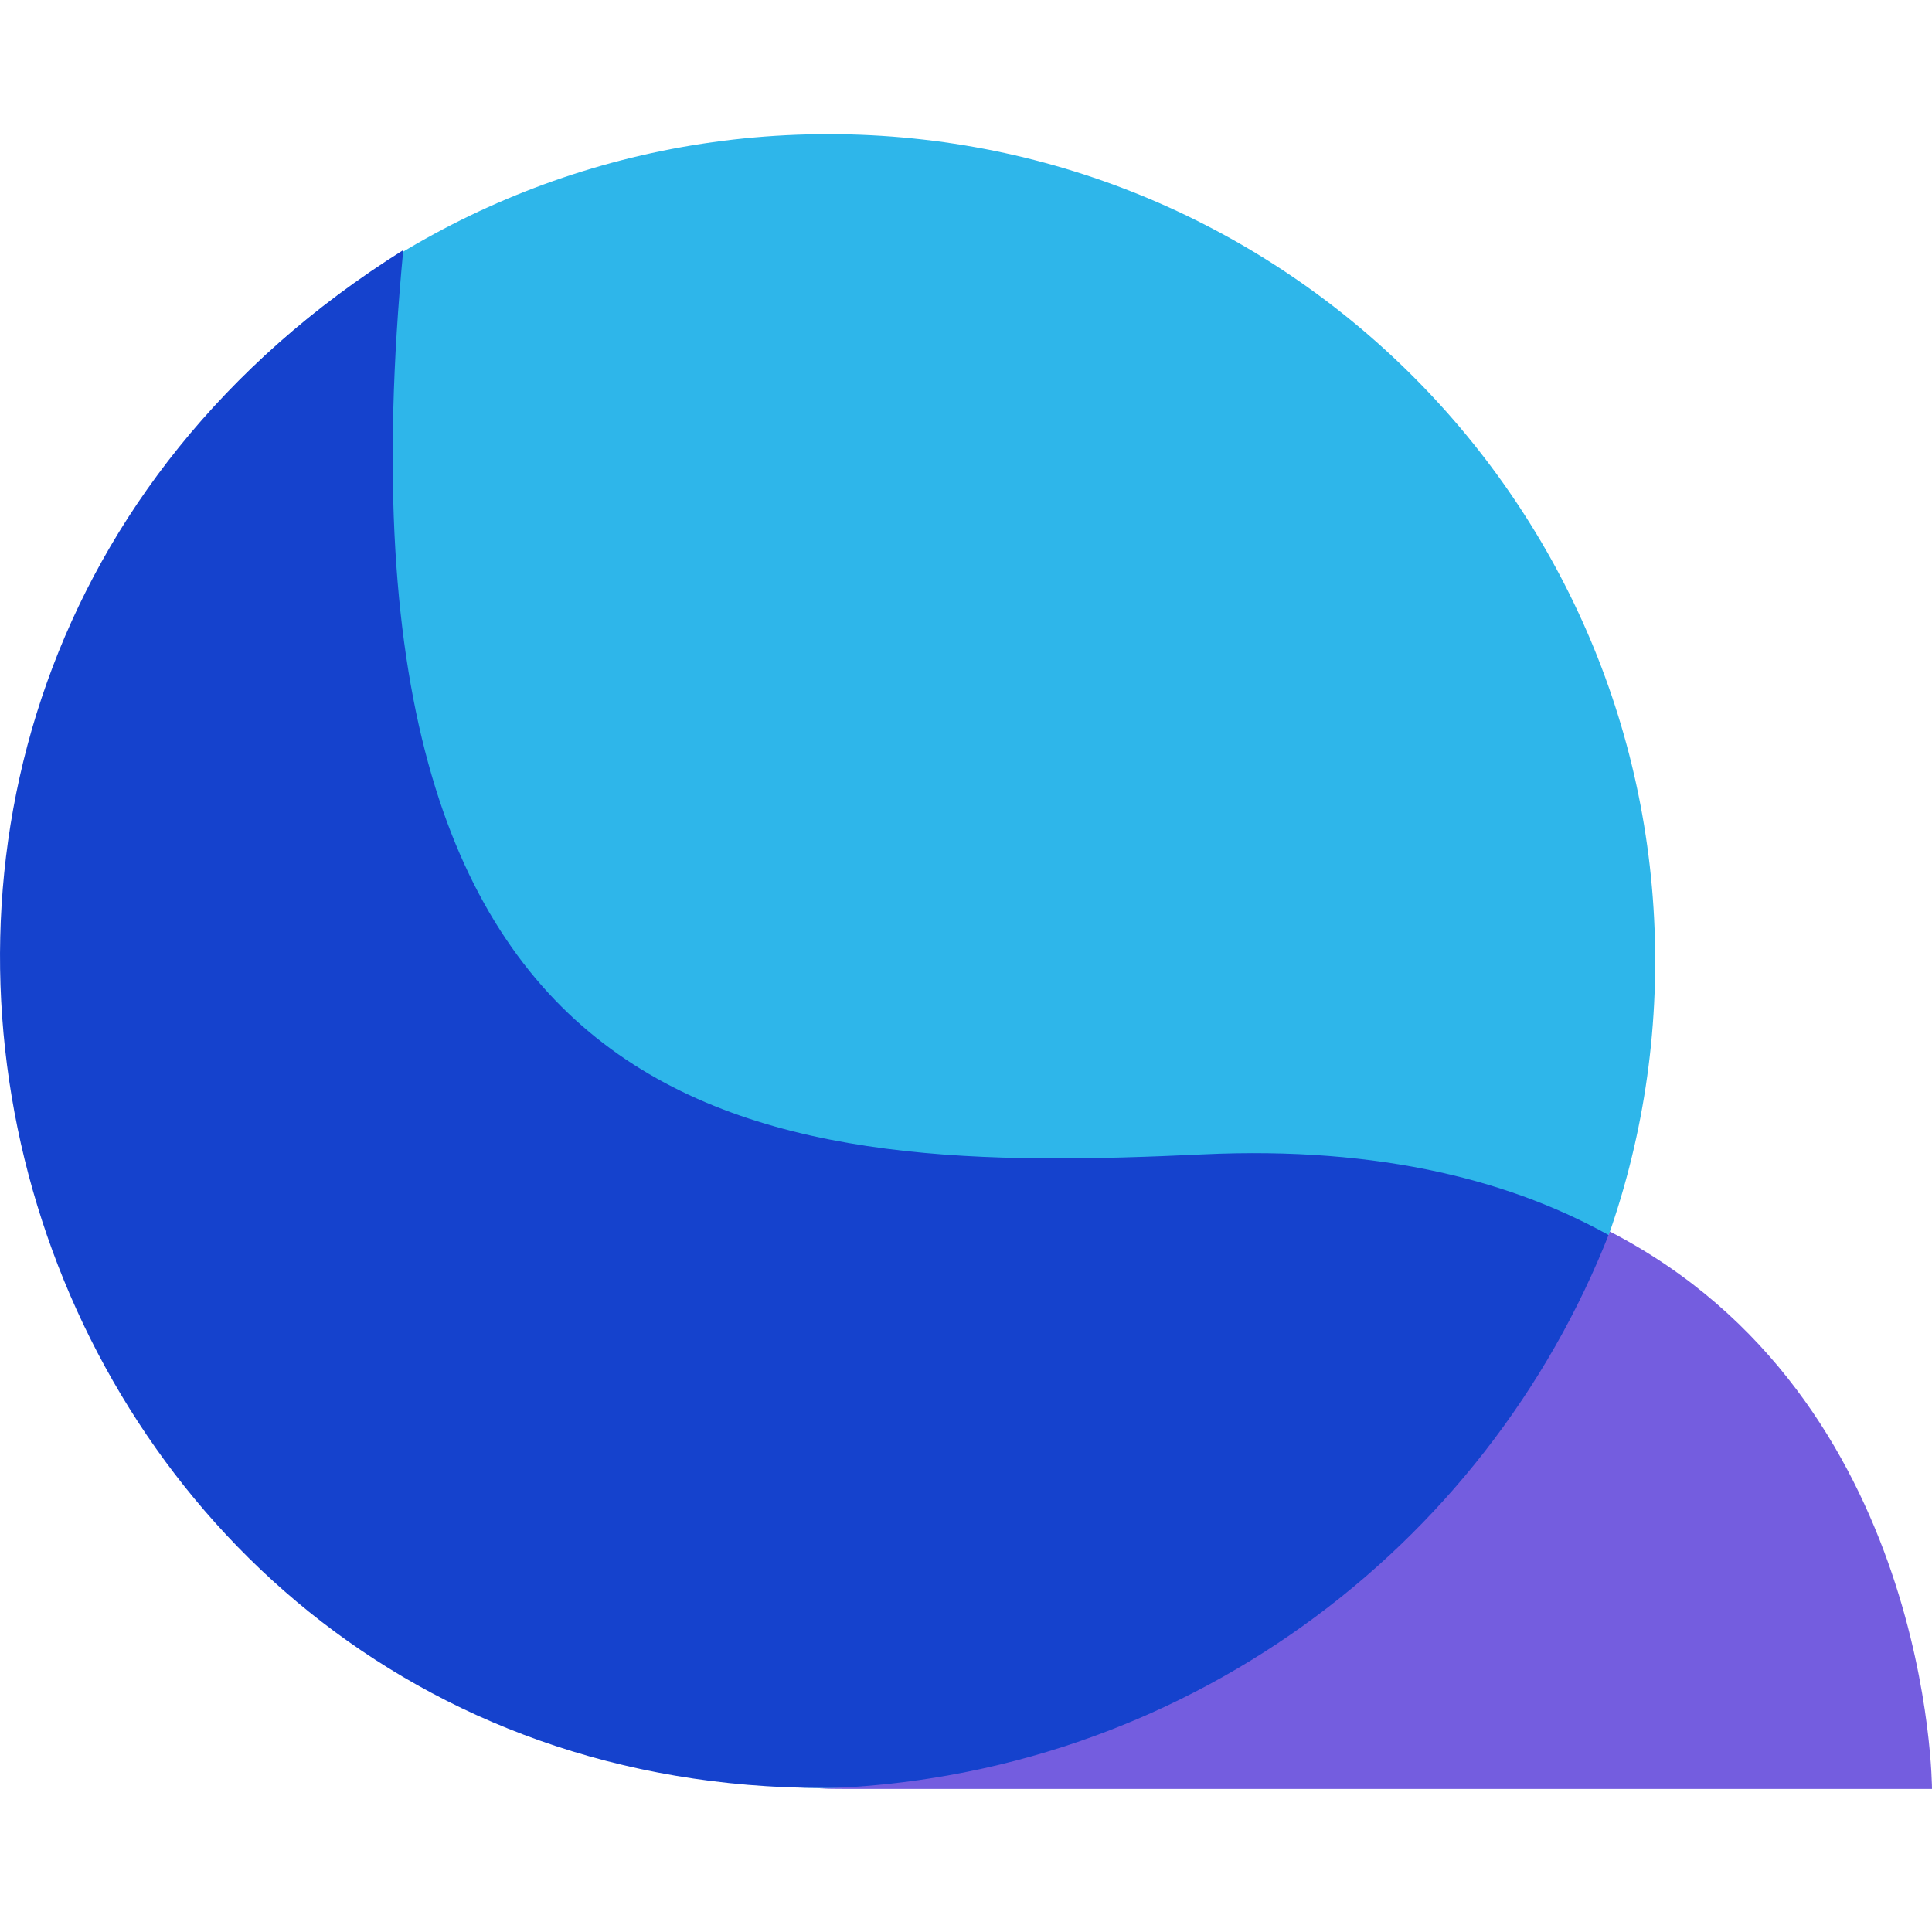 <svg width="72" height="72" viewBox="0 0 72 72" fill="none" xmlns="http://www.w3.org/2000/svg">
<path d="M30.868 66.632C47.888 66.632 61.684 52.836 61.684 35.816C61.684 18.797 47.888 5 30.868 5C13.849 5 0.052 18.797 0.052 35.816C0.052 52.836 13.849 66.632 30.868 66.632Z" fill="#2EB6EA"/>
<path d="M30.701 66.633C0.052 66.633 -12.044 26.312 15.028 9.32C11.808 43.02 28.935 43.765 44.827 43.02C71.458 41.771 71.476 66.633 71.476 66.633H30.701Z" fill="#1542CD"/>
<path fill-rule="evenodd" clip-rule="evenodd" d="M59.997 45.897C55.361 57.779 43.96 66.276 30.527 66.655C30.843 66.663 31.161 66.668 31.48 66.668H72C72 66.668 71.989 52.096 59.997 45.897Z" fill="#745DDF"/>
</svg>
